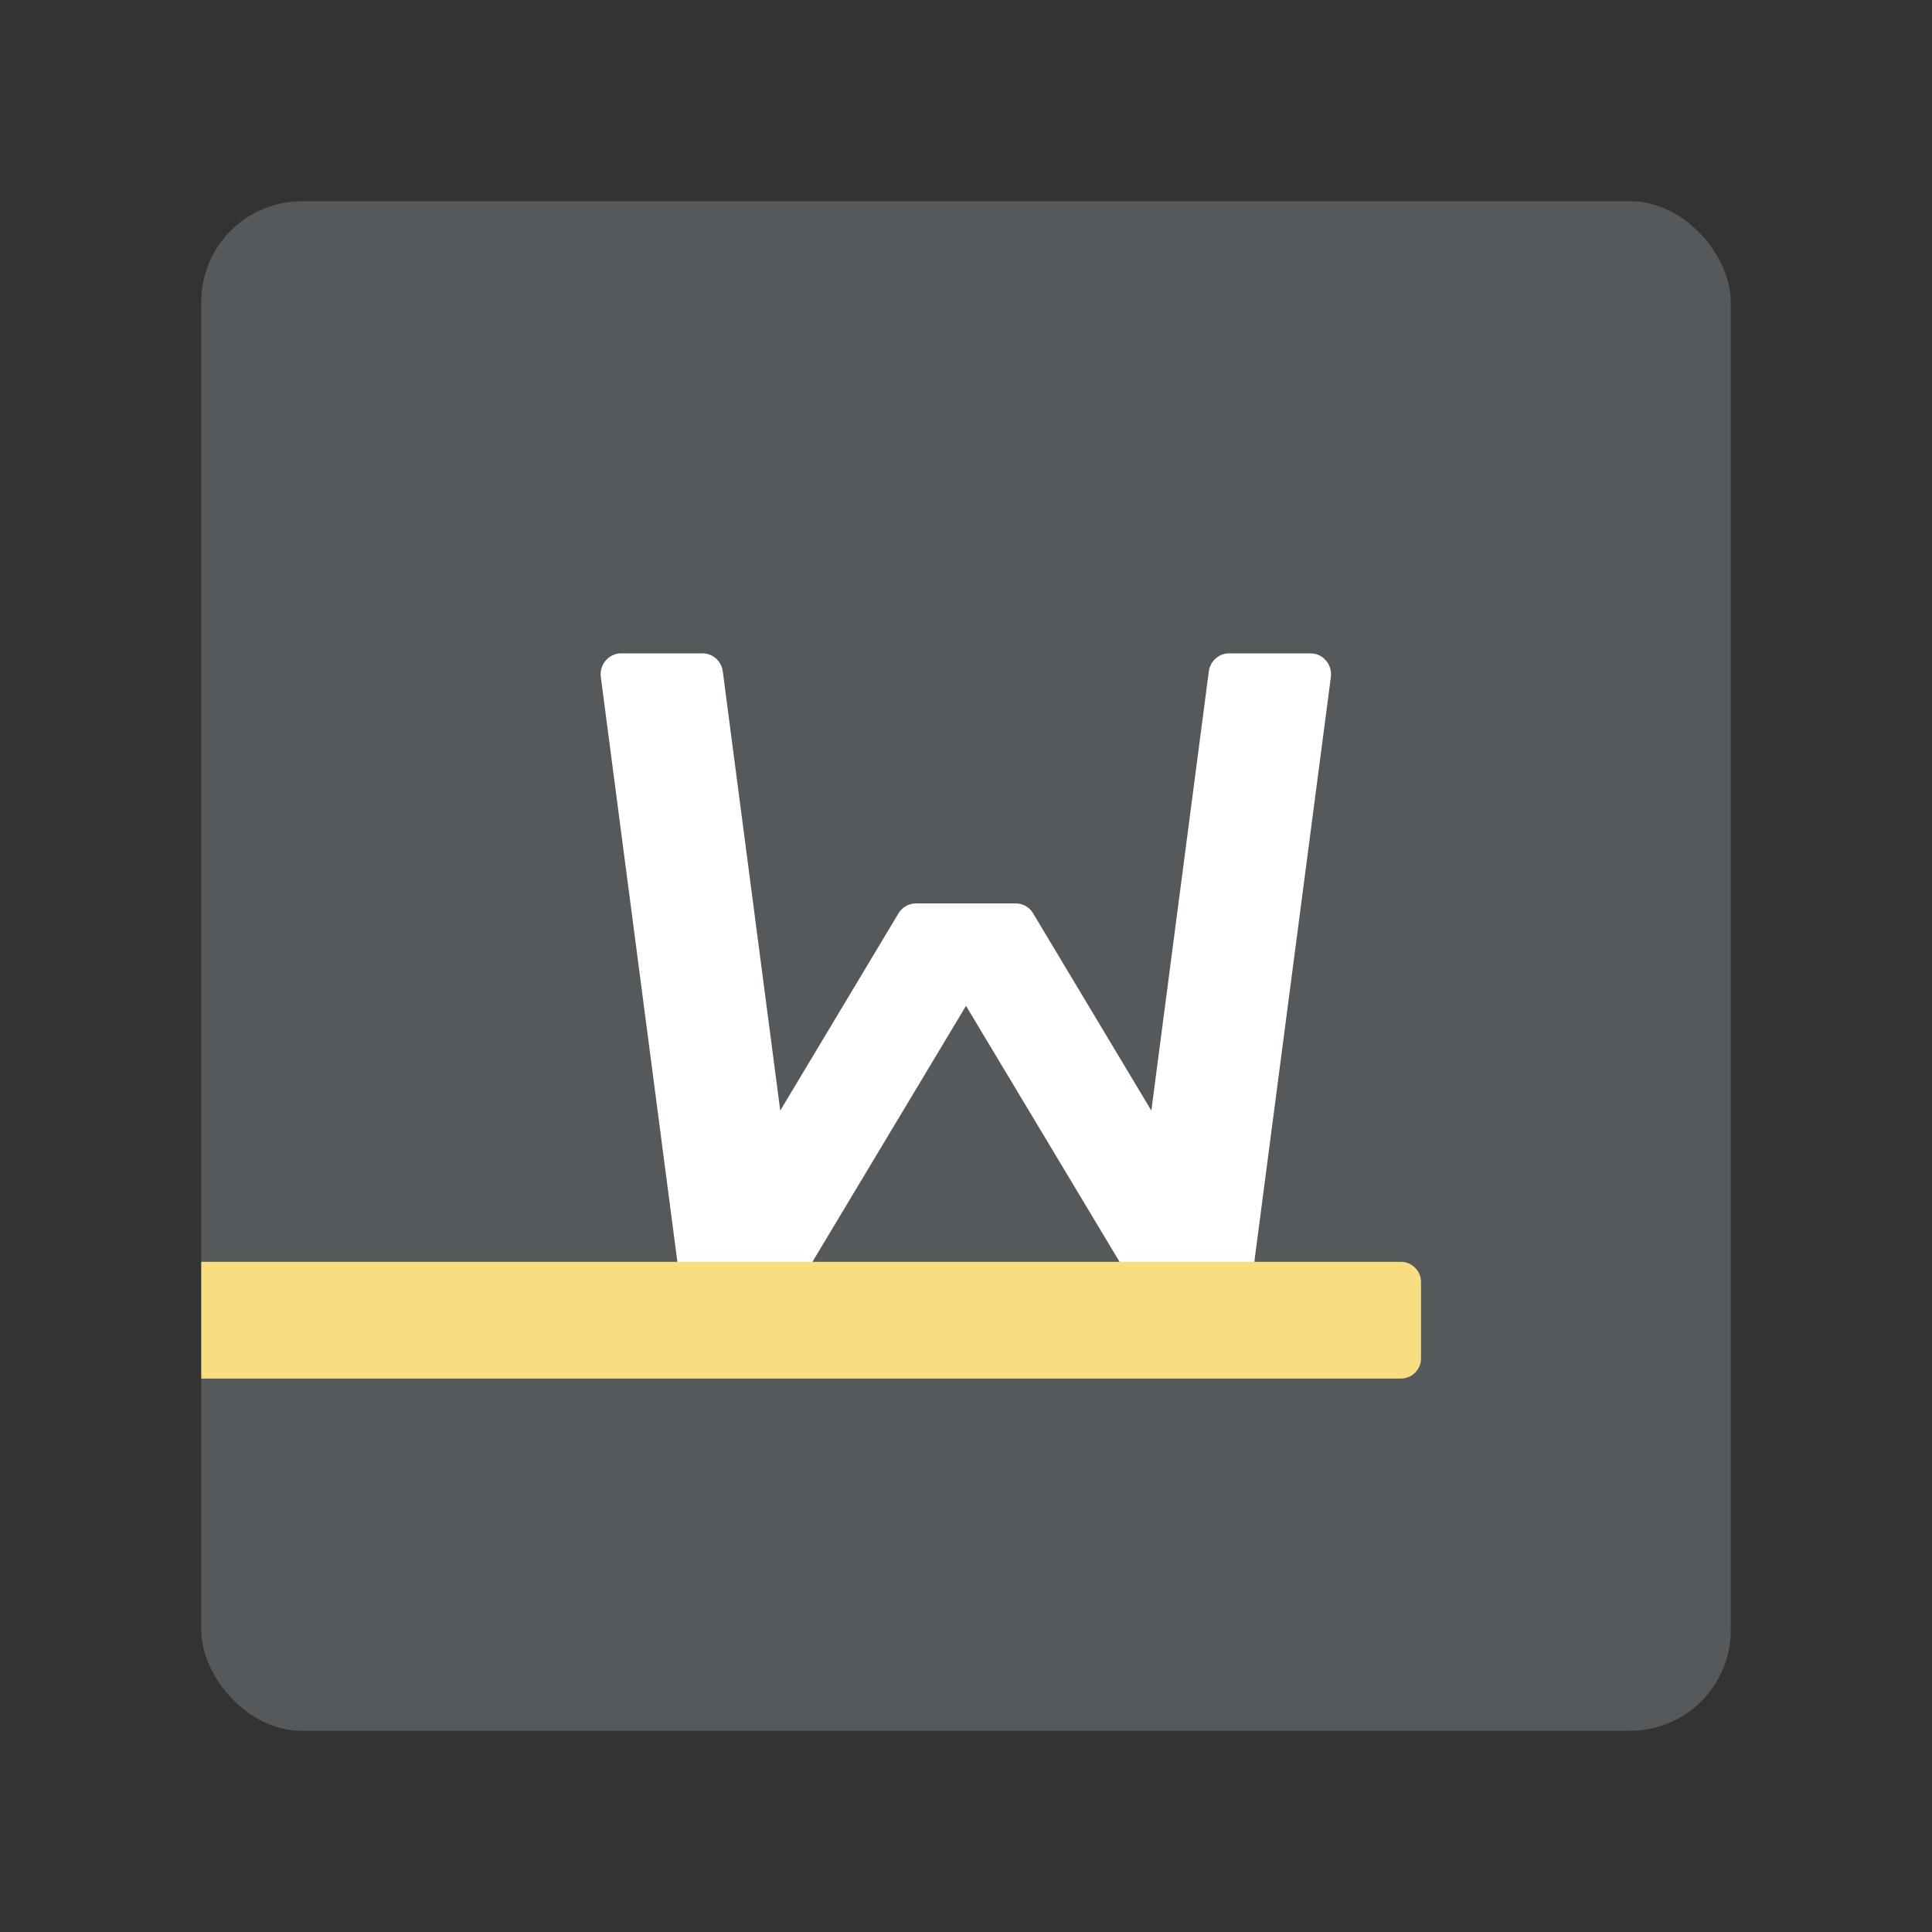 <?xml version="1.0" encoding="UTF-8" standalone="no"?>
<svg
   id="a"
   width="192"
   height="192"
   viewBox="0 0 192 192"
   version="1.1"
   sodipodi:docname="whoosh_sharing.svg"
   inkscape:version="1.2.2 (b0a8486541, 2022-12-01)"
   inkscape:export-filename="whoosh_sharing.png"
   inkscape:export-xdpi="96"
   inkscape:export-ydpi="96"
   xmlns:inkscape="http://www.inkscape.org/namespaces/inkscape"
   xmlns:sodipodi="http://sodipodi.sourceforge.net/DTD/sodipodi-0.dtd"
   xmlns="http://www.w3.org/2000/svg"
   xmlns:svg="http://www.w3.org/2000/svg">
  <rect x="0" y="0" width="192" height="192" fill="#333333" stroke="none"/>
  <defs
     id="defs12" />
  <sodipodi:namedview
     id="namedview10"
     pagecolor="#505050"
     bordercolor="#eeeeee"
     borderopacity="1"
     inkscape:showpageshadow="0"
     inkscape:pageopacity="0"
     inkscape:pagecheckerboard="0"
     inkscape:deskcolor="#d1d1d1"
     showgrid="false"
     inkscape:zoom="2.4583333"
     inkscape:cx="25.220339"
     inkscape:cy="131.59322"
     inkscape:window-width="1884"
     inkscape:window-height="1055"
     inkscape:window-x="36"
     inkscape:window-y="0"
     inkscape:window-maximized="1"
     inkscape:current-layer="a" />
  <rect
     style="fill:#56595b;stroke-width:3.413;stroke-linecap:round;stroke-linejoin:round;paint-order:stroke fill markers"
     id="rect239"
     width="152"
     height="152"
     x="20"
     y="20"
     rx="10" />
  <path
     d="m 124.69,125.27 c -0.13,1.03 -1,1.8 -2.01,1.8 h -9.28 c -0.71,0 -1.36,-0.37 -1.73,-0.99 L 96,99.96 80.33,126.08 c -0.37,0.62 -1.03,0.99 -1.73,0.99 h -9.28 c -1.02,0 -1.88,-0.77 -2.02,-1.8 L 59.71,67.28 c -0.16,-1.24 0.79,-2.35 2.02,-2.35 h 8.09 c 1.02,0 1.88,0.77 2.01,1.8 l 5.71,43.64 11.75,-19.6 c 0.37,-0.62 1.03,-0.99 1.73,-0.99 h 9.92 c 0.71,0 1.37,0.37 1.73,0.99 l 11.75,19.6 5.71,-43.64 c 0.13,-1.03 1,-1.8 2.01,-1.8 h 8.1 c 1.23,0 2.18,1.11 2.02,2.35 l -7.59,57.99 z"
     style="fill:#ffffff;fill-rule:evenodd"
     id="path3" />
  <path
     d="m 20,125.4 h 119.22 c 1.1,0 2,0.9 2,2 v 7.6 c 0,1.1 -0.9,2 -2,2 H 20 Z"
     style="fill:#f9de81"
     id="path5"
     sodipodi:nodetypes="csssscc" />
</svg>
